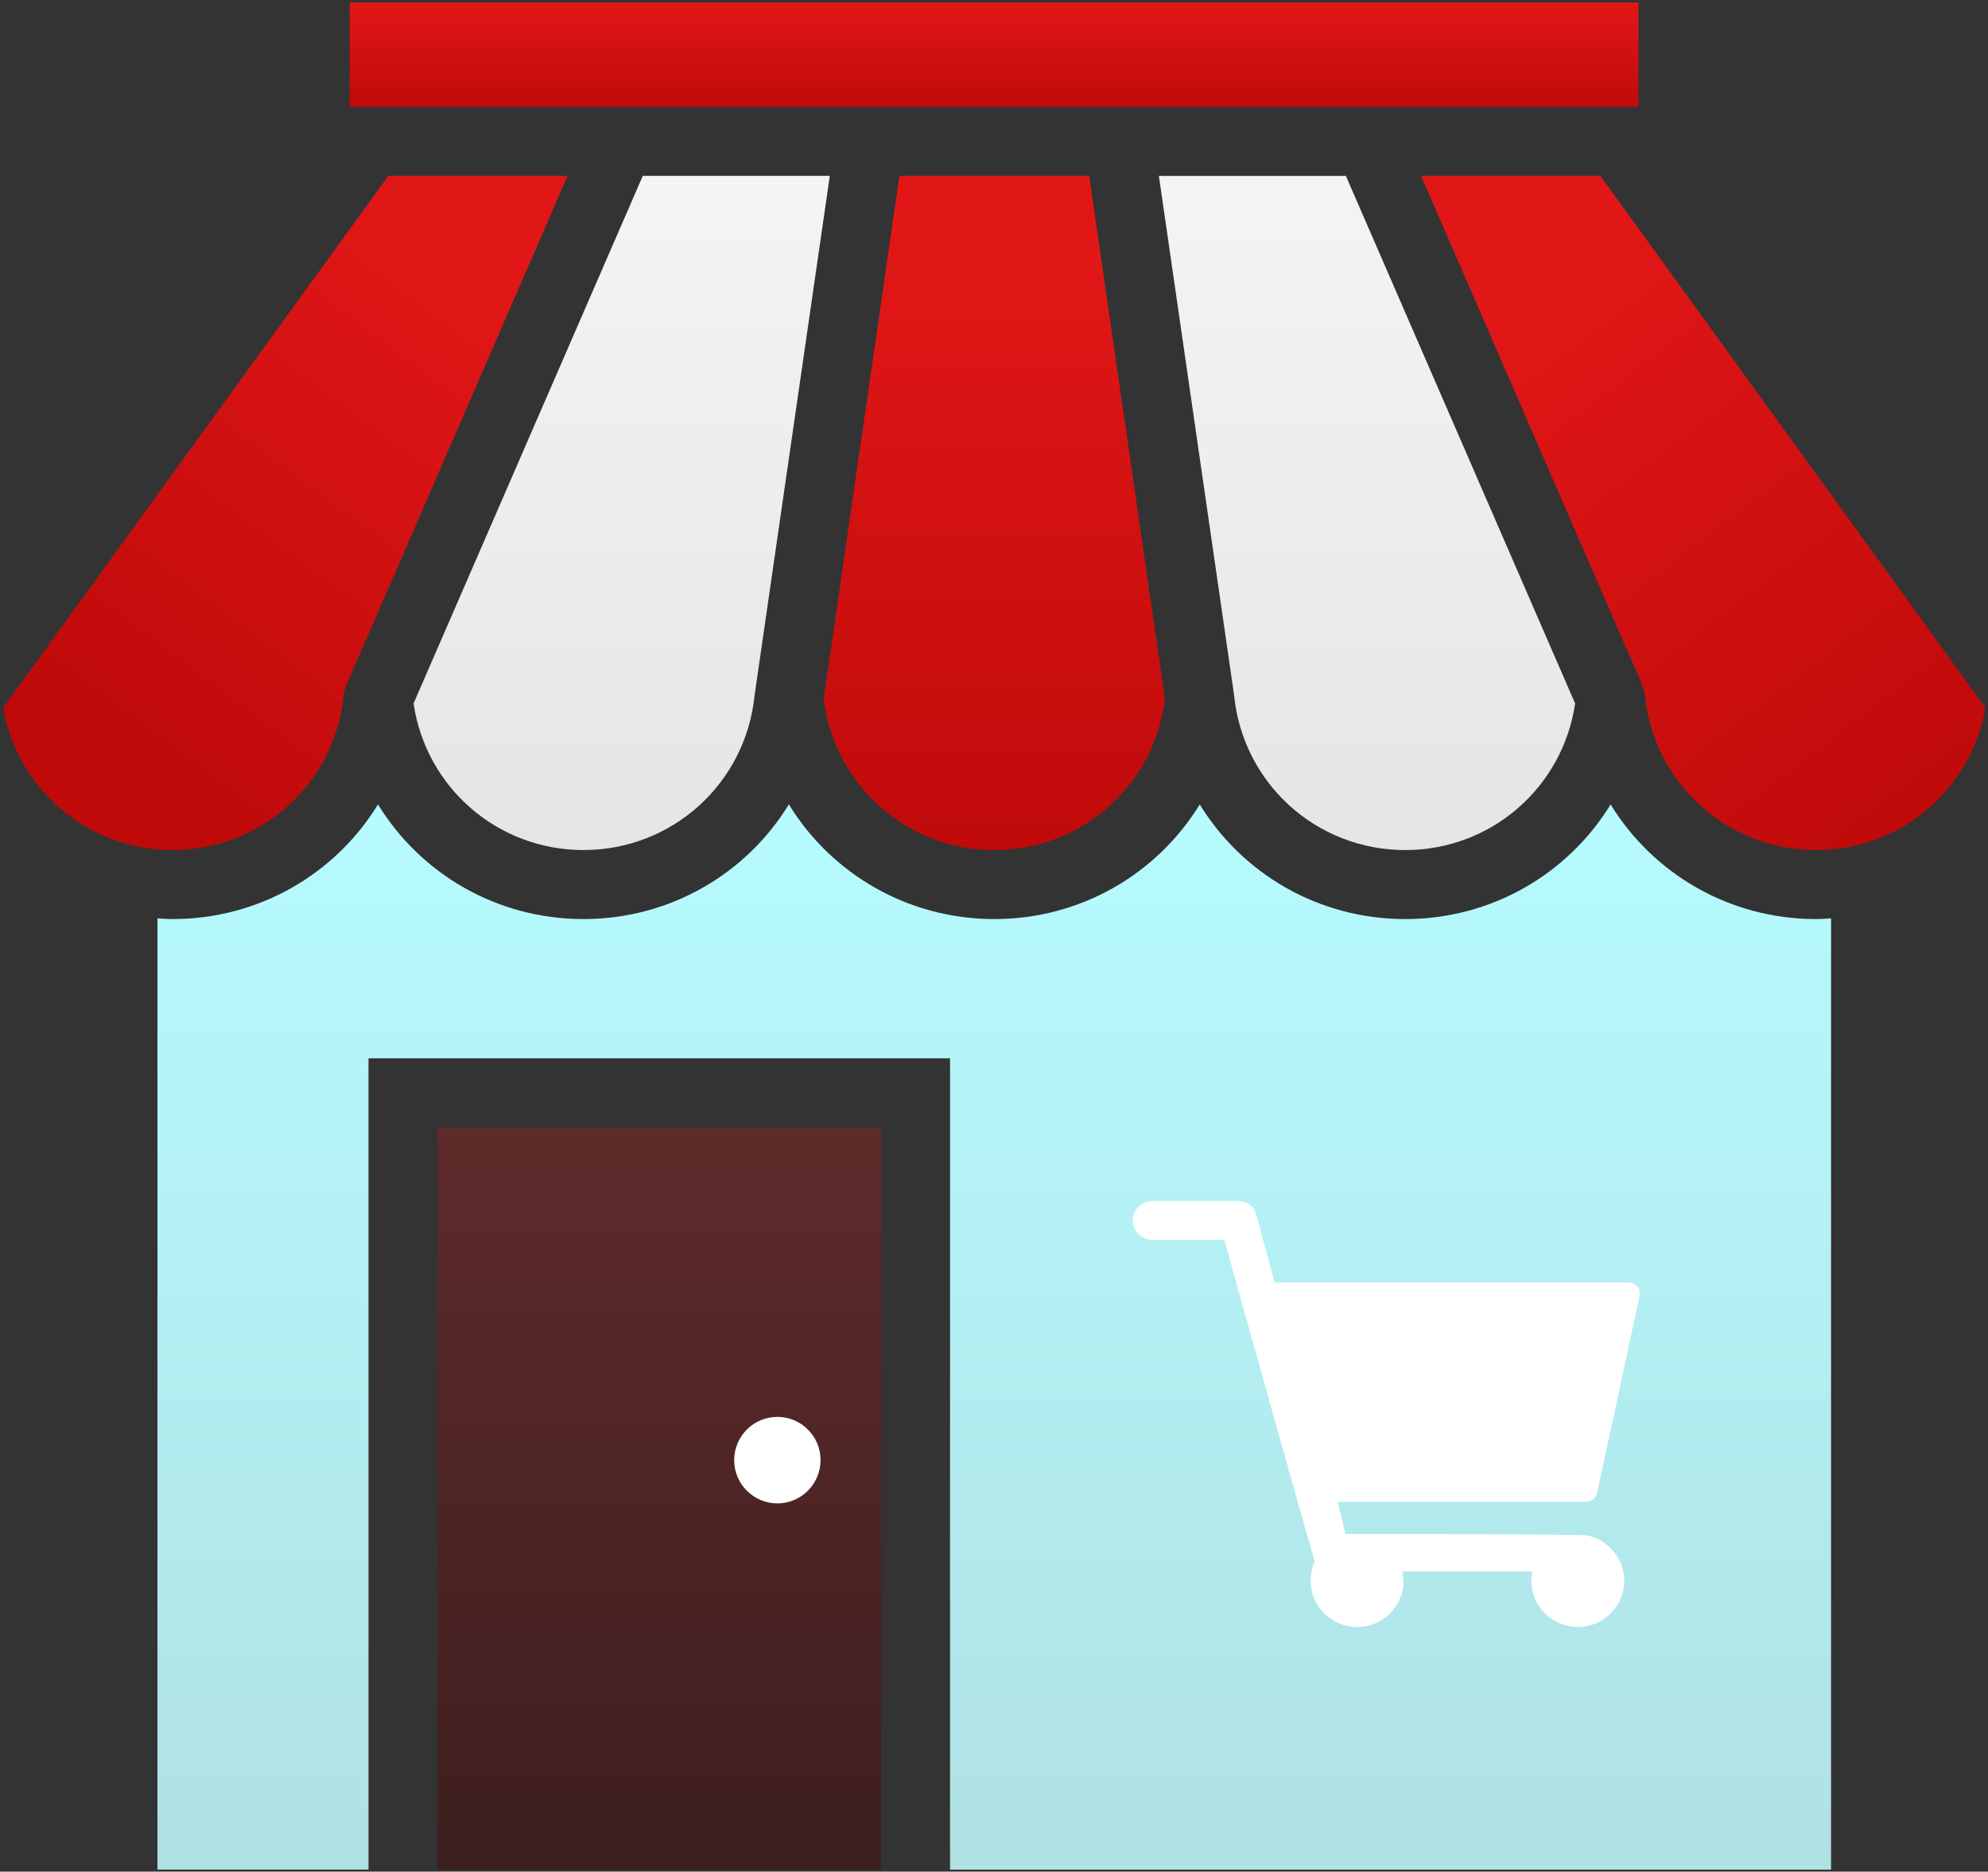 <?xml version="1.0" encoding="UTF-8"?>
<svg width="512px" height="482px" viewBox="0 0 512 482" version="1.1" xmlns="http://www.w3.org/2000/svg" xmlns:xlink="http://www.w3.org/1999/xlink">
    <rect x="0" y="0" width="512" height="482" fill="#333333" stroke="none"/>
    <!-- Generator: Sketch 48.1 (47250) - http://www.bohemiancoding.com/sketch -->
    <title>Group</title>
    <desc>Created with Sketch.</desc>
    <defs>
        <linearGradient x1="75.781%" y1="8.237%" x2="26.743%" y2="86.897%" id="linearGradient-1">
            <stop stop-color="#E11717" offset="0%"></stop>
            <stop stop-color="#C00A0A" offset="100%"></stop>
        </linearGradient>
        <linearGradient x1="50%" y1="0%" x2="50%" y2="100%" id="linearGradient-2">
            <stop stop-color="#F4F4F4" offset="0%"></stop>
            <stop stop-color="#E5E5E5" offset="100%"></stop>
        </linearGradient>
        <linearGradient x1="50%" y1="0%" x2="50%" y2="100%" id="linearGradient-3">
            <stop stop-color="#F4F4F4" offset="0%"></stop>
            <stop stop-color="#E5E5E5" offset="100%"></stop>
        </linearGradient>
        <linearGradient x1="50%" y1="11.548%" x2="50%" y2="100%" id="linearGradient-4">
            <stop stop-color="#E11717" offset="0%"></stop>
            <stop stop-color="#C00A0A" offset="100%"></stop>
        </linearGradient>
        <linearGradient x1="78.277%" y1="0%" x2="78.277%" y2="100%" id="linearGradient-5">
            <stop stop-color="#E11717" offset="0%"></stop>
            <stop stop-color="#C00A0A" offset="100%"></stop>
        </linearGradient>
        <linearGradient x1="50%" y1="0%" x2="50%" y2="100%" id="linearGradient-6">
            <stop stop-color="#B6FBFF" offset="0%"></stop>
            <stop stop-color="#B0E1E4" offset="100%"></stop>
        </linearGradient>
        <linearGradient x1="23.486%" y1="14.334%" x2="78.277%" y2="100%" id="linearGradient-7">
            <stop stop-color="#E11717" offset="0%"></stop>
            <stop stop-color="#C00A0A" offset="100%"></stop>
        </linearGradient>
        <linearGradient x1="50%" y1="0%" x2="50%" y2="100%" id="linearGradient-8">
            <stop stop-color="#792525" stop-opacity="0.614" offset="0%"></stop>
            <stop stop-color="#431010" stop-opacity="0.614" offset="100%"></stop>
        </linearGradient>
    </defs>
    <g id="Symbols" stroke="none" stroke-width="1" fill="none" fill-rule="evenodd">
        <g id="Group">
            <g id="Path">
                <path d="M88.526,179.051 C88.697,178.002 88.869,177.196 89.218,176.396 L146.184,45.287 L100.004,45.287 L0.813,182.276 C4.478,203.38 22.693,218.914 44.448,218.914 C67.298,218.914 86.247,201.774 88.526,179.051 Z" fill="url(#linearGradient-1)"></path>
                <path d="M317.796,178.945 C317.802,178.992 317.826,179.016 317.832,179.057 C320.111,201.78 339.06,218.92 361.904,218.92 C384.032,218.92 402.454,202.829 405.668,181.173 L346.625,45.299 L298.462,45.299 L317.784,178.672 C317.796,178.755 317.784,178.85 317.796,178.945 Z" fill="url(#linearGradient-2)"></path>
                <path d="M106.51,181.167 C109.724,202.823 128.14,218.914 150.268,218.914 C173.112,218.914 192.061,201.774 194.341,179.051 C194.376,178.897 200.833,134.311 213.71,45.293 L165.547,45.293 L106.51,181.167 Z" fill="url(#linearGradient-3)"></path>
                <path d="M256.083,218.914 C278.625,218.914 297.344,202.213 300.019,179.94 L280.514,45.293 L231.647,45.293 L212.141,179.976 C214.846,202.231 233.553,218.914 256.083,218.914 Z" fill="url(#linearGradient-4)"></path>
                <polygon fill="url(#linearGradient-5)" points="90.059 0.63 90.059 27.507 421.995 27.507 421.995 0.63"></polygon>
                <path d="M414.808,207.167 C403.863,225.024 384.209,236.688 361.898,236.688 C339.587,236.688 319.927,225.018 308.988,207.161 C298.036,225.024 278.389,236.688 256.077,236.688 C233.766,236.688 214.112,225.018 203.167,207.161 C192.221,225.024 172.568,236.688 150.256,236.688 C127.945,236.688 108.292,225.018 97.352,207.161 C86.406,225.024 66.747,236.688 44.442,236.688 C43.127,236.688 41.843,236.581 40.552,236.504 L40.552,481.476 L94.907,481.476 L94.907,272.544 L244.682,272.544 L244.682,481.482 L471.578,481.482 L471.578,236.504 C470.294,236.587 469.015,236.688 467.713,236.688 C445.407,236.694 425.754,225.024 414.808,207.167 Z" fill="url(#linearGradient-6)"></path>
                <path d="M346.532,395.063 C408.011,395.063 408.675,395.396 408.675,395.396 C413.992,396.393 418.313,401.377 418.313,407.027 C418.313,413.673 412.996,418.99 406.349,418.99 C399.703,418.99 394.386,413.673 394.386,407.027 C394.386,406.362 394.386,405.365 394.718,404.701 L361.154,404.701 C361.154,405.365 361.486,406.362 361.486,407.027 C361.486,413.673 356.169,418.99 349.522,418.99 C342.876,418.99 337.559,413.673 337.559,407.027 C337.559,405.365 337.891,403.704 338.556,402.042 C337.891,399.716 334.236,387.088 315.294,319.295 L296.684,319.295 C294.025,319.295 291.699,316.968 291.699,314.31 C291.699,311.651 294.025,309.325 296.684,309.325 L318.949,309.325 C321.275,309.325 322.937,310.654 323.602,312.98 L328.254,330.261 L419.31,330.261 C420.307,330.261 420.971,330.593 421.636,331.258 C422.3,331.923 422.3,332.92 422.3,333.584 L411.334,384.429 C411.002,385.758 410.005,386.755 408.675,386.755 L344.538,386.755 L346.532,395.063 Z" fill="#FFFFFF"></path>
                <path d="M412.162,45.287 L365.989,45.287 L422.948,176.396 C423.297,177.196 423.475,178.002 423.575,178.826 C423.587,178.909 423.635,178.968 423.641,179.051 C425.92,201.774 444.869,218.914 467.713,218.914 C489.462,218.914 507.683,203.38 511.347,182.276 L412.162,45.287 Z" fill="url(#linearGradient-7)"></path>
                <polygon fill="url(#linearGradient-8)" points="112.672 481.476 226.929 481.476 226.929 290.324 112.672 290.324"></polygon>
                <path d="M200.207,364.893 C206.346,364.893 211.33,369.883 211.33,376.029 C211.33,382.187 206.346,387.165 200.207,387.165 C194.068,387.165 189.084,382.187 189.084,376.029 C189.084,369.877 194.062,364.893 200.207,364.893 Z" fill="#FFFFFF"></path>
            </g>
        </g>
    </g>
</svg>